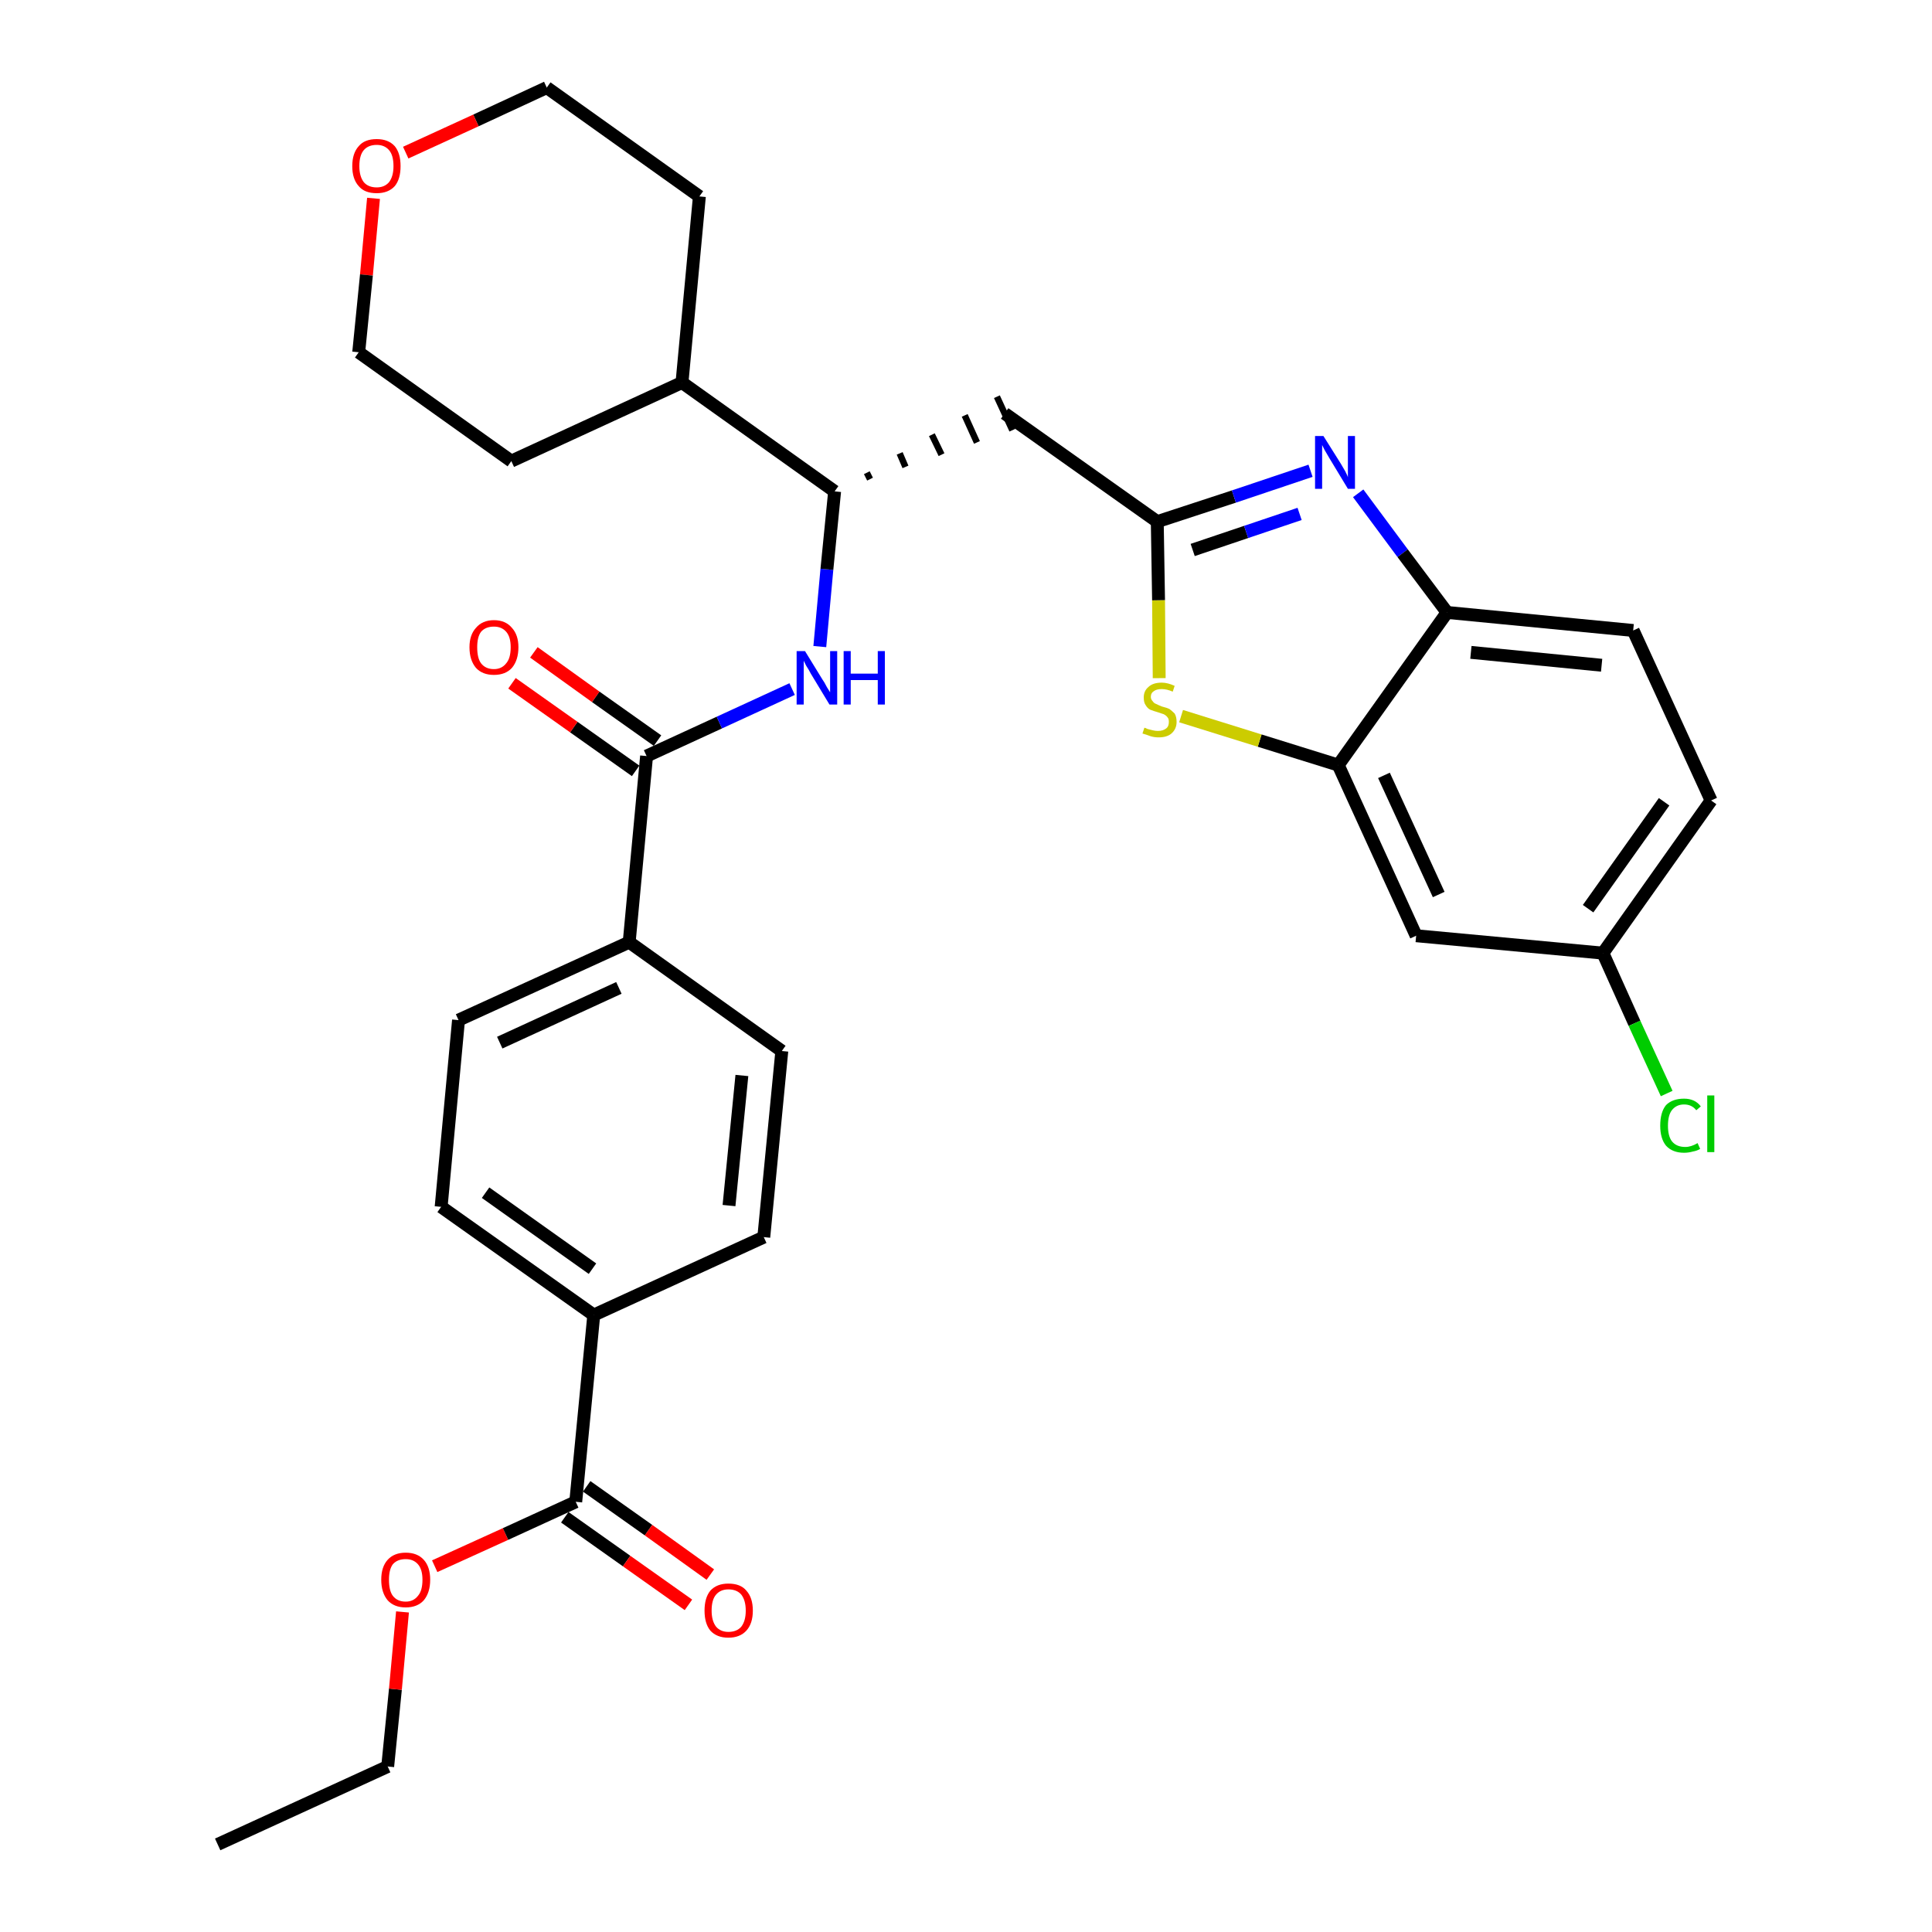 <?xml version='1.0' encoding='iso-8859-1'?>
<svg version='1.1' baseProfile='full'
              xmlns='http://www.w3.org/2000/svg'
                      xmlns:rdkit='http://www.rdkit.org/xml'
                      xmlns:xlink='http://www.w3.org/1999/xlink'
                  xml:space='preserve'
width='300px' height='300px' viewBox='0 0 300 300'>
<!-- END OF HEADER -->
<path class='bond-0 atom-0 atom-1' d='M 33.8,286.4 L 60.2,274.3' style='fill:none;fill-rule:evenodd;stroke:#000000;stroke-width:2.0px;stroke-linecap:butt;stroke-linejoin:miter;stroke-opacity:1' />
<path class='bond-1 atom-1 atom-2' d='M 60.2,274.3 L 61.4,262.3' style='fill:none;fill-rule:evenodd;stroke:#000000;stroke-width:2.0px;stroke-linecap:butt;stroke-linejoin:miter;stroke-opacity:1' />
<path class='bond-1 atom-1 atom-2' d='M 61.4,262.3 L 62.5,250.3' style='fill:none;fill-rule:evenodd;stroke:#FF0000;stroke-width:2.0px;stroke-linecap:butt;stroke-linejoin:miter;stroke-opacity:1' />
<path class='bond-2 atom-2 atom-3' d='M 67.5,243.2 L 78.5,238.2' style='fill:none;fill-rule:evenodd;stroke:#FF0000;stroke-width:2.0px;stroke-linecap:butt;stroke-linejoin:miter;stroke-opacity:1' />
<path class='bond-2 atom-2 atom-3' d='M 78.5,238.2 L 89.4,233.2' style='fill:none;fill-rule:evenodd;stroke:#000000;stroke-width:2.0px;stroke-linecap:butt;stroke-linejoin:miter;stroke-opacity:1' />
<path class='bond-3 atom-3 atom-4' d='M 87.7,235.6 L 97.3,242.4' style='fill:none;fill-rule:evenodd;stroke:#000000;stroke-width:2.0px;stroke-linecap:butt;stroke-linejoin:miter;stroke-opacity:1' />
<path class='bond-3 atom-3 atom-4' d='M 97.3,242.4 L 106.9,249.2' style='fill:none;fill-rule:evenodd;stroke:#FF0000;stroke-width:2.0px;stroke-linecap:butt;stroke-linejoin:miter;stroke-opacity:1' />
<path class='bond-3 atom-3 atom-4' d='M 91.1,230.8 L 100.7,237.6' style='fill:none;fill-rule:evenodd;stroke:#000000;stroke-width:2.0px;stroke-linecap:butt;stroke-linejoin:miter;stroke-opacity:1' />
<path class='bond-3 atom-3 atom-4' d='M 100.7,237.6 L 110.3,244.5' style='fill:none;fill-rule:evenodd;stroke:#FF0000;stroke-width:2.0px;stroke-linecap:butt;stroke-linejoin:miter;stroke-opacity:1' />
<path class='bond-4 atom-3 atom-5' d='M 89.4,233.2 L 92.2,204.2' style='fill:none;fill-rule:evenodd;stroke:#000000;stroke-width:2.0px;stroke-linecap:butt;stroke-linejoin:miter;stroke-opacity:1' />
<path class='bond-5 atom-5 atom-6' d='M 92.2,204.2 L 68.5,187.4' style='fill:none;fill-rule:evenodd;stroke:#000000;stroke-width:2.0px;stroke-linecap:butt;stroke-linejoin:miter;stroke-opacity:1' />
<path class='bond-5 atom-5 atom-6' d='M 92.0,197.0 L 75.4,185.2' style='fill:none;fill-rule:evenodd;stroke:#000000;stroke-width:2.0px;stroke-linecap:butt;stroke-linejoin:miter;stroke-opacity:1' />
<path class='bond-31 atom-31 atom-5' d='M 118.6,192.1 L 92.2,204.2' style='fill:none;fill-rule:evenodd;stroke:#000000;stroke-width:2.0px;stroke-linecap:butt;stroke-linejoin:miter;stroke-opacity:1' />
<path class='bond-6 atom-6 atom-7' d='M 68.5,187.4 L 71.2,158.4' style='fill:none;fill-rule:evenodd;stroke:#000000;stroke-width:2.0px;stroke-linecap:butt;stroke-linejoin:miter;stroke-opacity:1' />
<path class='bond-7 atom-7 atom-8' d='M 71.2,158.4 L 97.7,146.3' style='fill:none;fill-rule:evenodd;stroke:#000000;stroke-width:2.0px;stroke-linecap:butt;stroke-linejoin:miter;stroke-opacity:1' />
<path class='bond-7 atom-7 atom-8' d='M 77.6,161.9 L 96.1,153.4' style='fill:none;fill-rule:evenodd;stroke:#000000;stroke-width:2.0px;stroke-linecap:butt;stroke-linejoin:miter;stroke-opacity:1' />
<path class='bond-8 atom-8 atom-9' d='M 97.7,146.3 L 100.4,117.4' style='fill:none;fill-rule:evenodd;stroke:#000000;stroke-width:2.0px;stroke-linecap:butt;stroke-linejoin:miter;stroke-opacity:1' />
<path class='bond-29 atom-8 atom-30' d='M 97.7,146.3 L 121.4,163.2' style='fill:none;fill-rule:evenodd;stroke:#000000;stroke-width:2.0px;stroke-linecap:butt;stroke-linejoin:miter;stroke-opacity:1' />
<path class='bond-9 atom-9 atom-10' d='M 102.1,115.0 L 92.5,108.2' style='fill:none;fill-rule:evenodd;stroke:#000000;stroke-width:2.0px;stroke-linecap:butt;stroke-linejoin:miter;stroke-opacity:1' />
<path class='bond-9 atom-9 atom-10' d='M 92.5,108.2 L 82.9,101.3' style='fill:none;fill-rule:evenodd;stroke:#FF0000;stroke-width:2.0px;stroke-linecap:butt;stroke-linejoin:miter;stroke-opacity:1' />
<path class='bond-9 atom-9 atom-10' d='M 98.7,119.7 L 89.1,112.9' style='fill:none;fill-rule:evenodd;stroke:#000000;stroke-width:2.0px;stroke-linecap:butt;stroke-linejoin:miter;stroke-opacity:1' />
<path class='bond-9 atom-9 atom-10' d='M 89.1,112.9 L 79.5,106.1' style='fill:none;fill-rule:evenodd;stroke:#FF0000;stroke-width:2.0px;stroke-linecap:butt;stroke-linejoin:miter;stroke-opacity:1' />
<path class='bond-10 atom-9 atom-11' d='M 100.4,117.4 L 111.7,112.2' style='fill:none;fill-rule:evenodd;stroke:#000000;stroke-width:2.0px;stroke-linecap:butt;stroke-linejoin:miter;stroke-opacity:1' />
<path class='bond-10 atom-9 atom-11' d='M 111.7,112.2 L 123.0,107.0' style='fill:none;fill-rule:evenodd;stroke:#0000FF;stroke-width:2.0px;stroke-linecap:butt;stroke-linejoin:miter;stroke-opacity:1' />
<path class='bond-11 atom-11 atom-12' d='M 127.3,100.4 L 128.4,88.4' style='fill:none;fill-rule:evenodd;stroke:#0000FF;stroke-width:2.0px;stroke-linecap:butt;stroke-linejoin:miter;stroke-opacity:1' />
<path class='bond-11 atom-11 atom-12' d='M 128.4,88.4 L 129.6,76.3' style='fill:none;fill-rule:evenodd;stroke:#000000;stroke-width:2.0px;stroke-linecap:butt;stroke-linejoin:miter;stroke-opacity:1' />
<path class='bond-12 atom-12 atom-13' d='M 135.1,74.4 L 134.6,73.4' style='fill:none;fill-rule:evenodd;stroke:#000000;stroke-width:1.0px;stroke-linecap:butt;stroke-linejoin:miter;stroke-opacity:1' />
<path class='bond-12 atom-12 atom-13' d='M 140.6,72.5 L 139.7,70.4' style='fill:none;fill-rule:evenodd;stroke:#000000;stroke-width:1.0px;stroke-linecap:butt;stroke-linejoin:miter;stroke-opacity:1' />
<path class='bond-12 atom-12 atom-13' d='M 146.2,70.6 L 144.7,67.5' style='fill:none;fill-rule:evenodd;stroke:#000000;stroke-width:1.0px;stroke-linecap:butt;stroke-linejoin:miter;stroke-opacity:1' />
<path class='bond-12 atom-12 atom-13' d='M 151.7,68.7 L 149.8,64.5' style='fill:none;fill-rule:evenodd;stroke:#000000;stroke-width:1.0px;stroke-linecap:butt;stroke-linejoin:miter;stroke-opacity:1' />
<path class='bond-12 atom-12 atom-13' d='M 157.2,66.8 L 154.8,61.6' style='fill:none;fill-rule:evenodd;stroke:#000000;stroke-width:1.0px;stroke-linecap:butt;stroke-linejoin:miter;stroke-opacity:1' />
<path class='bond-23 atom-12 atom-24' d='M 129.6,76.3 L 105.9,59.4' style='fill:none;fill-rule:evenodd;stroke:#000000;stroke-width:2.0px;stroke-linecap:butt;stroke-linejoin:miter;stroke-opacity:1' />
<path class='bond-13 atom-13 atom-14' d='M 156.0,64.2 L 179.7,81.0' style='fill:none;fill-rule:evenodd;stroke:#000000;stroke-width:2.0px;stroke-linecap:butt;stroke-linejoin:miter;stroke-opacity:1' />
<path class='bond-14 atom-14 atom-15' d='M 179.7,81.0 L 191.6,77.1' style='fill:none;fill-rule:evenodd;stroke:#000000;stroke-width:2.0px;stroke-linecap:butt;stroke-linejoin:miter;stroke-opacity:1' />
<path class='bond-14 atom-14 atom-15' d='M 191.6,77.1 L 203.5,73.1' style='fill:none;fill-rule:evenodd;stroke:#0000FF;stroke-width:2.0px;stroke-linecap:butt;stroke-linejoin:miter;stroke-opacity:1' />
<path class='bond-14 atom-14 atom-15' d='M 185.2,85.4 L 193.5,82.6' style='fill:none;fill-rule:evenodd;stroke:#000000;stroke-width:2.0px;stroke-linecap:butt;stroke-linejoin:miter;stroke-opacity:1' />
<path class='bond-14 atom-14 atom-15' d='M 193.5,82.6 L 201.8,79.8' style='fill:none;fill-rule:evenodd;stroke:#0000FF;stroke-width:2.0px;stroke-linecap:butt;stroke-linejoin:miter;stroke-opacity:1' />
<path class='bond-32 atom-23 atom-14' d='M 180.0,105.3 L 179.9,93.2' style='fill:none;fill-rule:evenodd;stroke:#CCCC00;stroke-width:2.0px;stroke-linecap:butt;stroke-linejoin:miter;stroke-opacity:1' />
<path class='bond-32 atom-23 atom-14' d='M 179.9,93.2 L 179.7,81.0' style='fill:none;fill-rule:evenodd;stroke:#000000;stroke-width:2.0px;stroke-linecap:butt;stroke-linejoin:miter;stroke-opacity:1' />
<path class='bond-15 atom-15 atom-16' d='M 210.9,76.6 L 217.8,85.9' style='fill:none;fill-rule:evenodd;stroke:#0000FF;stroke-width:2.0px;stroke-linecap:butt;stroke-linejoin:miter;stroke-opacity:1' />
<path class='bond-15 atom-15 atom-16' d='M 217.8,85.9 L 224.7,95.1' style='fill:none;fill-rule:evenodd;stroke:#000000;stroke-width:2.0px;stroke-linecap:butt;stroke-linejoin:miter;stroke-opacity:1' />
<path class='bond-16 atom-16 atom-17' d='M 224.7,95.1 L 253.6,97.9' style='fill:none;fill-rule:evenodd;stroke:#000000;stroke-width:2.0px;stroke-linecap:butt;stroke-linejoin:miter;stroke-opacity:1' />
<path class='bond-16 atom-16 atom-17' d='M 228.4,101.3 L 248.7,103.3' style='fill:none;fill-rule:evenodd;stroke:#000000;stroke-width:2.0px;stroke-linecap:butt;stroke-linejoin:miter;stroke-opacity:1' />
<path class='bond-34 atom-22 atom-16' d='M 207.8,118.8 L 224.7,95.1' style='fill:none;fill-rule:evenodd;stroke:#000000;stroke-width:2.0px;stroke-linecap:butt;stroke-linejoin:miter;stroke-opacity:1' />
<path class='bond-17 atom-17 atom-18' d='M 253.6,97.9 L 265.7,124.3' style='fill:none;fill-rule:evenodd;stroke:#000000;stroke-width:2.0px;stroke-linecap:butt;stroke-linejoin:miter;stroke-opacity:1' />
<path class='bond-18 atom-18 atom-19' d='M 265.7,124.3 L 248.9,148.0' style='fill:none;fill-rule:evenodd;stroke:#000000;stroke-width:2.0px;stroke-linecap:butt;stroke-linejoin:miter;stroke-opacity:1' />
<path class='bond-18 atom-18 atom-19' d='M 258.4,124.5 L 246.6,141.1' style='fill:none;fill-rule:evenodd;stroke:#000000;stroke-width:2.0px;stroke-linecap:butt;stroke-linejoin:miter;stroke-opacity:1' />
<path class='bond-19 atom-19 atom-20' d='M 248.9,148.0 L 253.8,158.9' style='fill:none;fill-rule:evenodd;stroke:#000000;stroke-width:2.0px;stroke-linecap:butt;stroke-linejoin:miter;stroke-opacity:1' />
<path class='bond-19 atom-19 atom-20' d='M 253.8,158.9 L 258.8,169.8' style='fill:none;fill-rule:evenodd;stroke:#00CC00;stroke-width:2.0px;stroke-linecap:butt;stroke-linejoin:miter;stroke-opacity:1' />
<path class='bond-20 atom-19 atom-21' d='M 248.9,148.0 L 219.9,145.3' style='fill:none;fill-rule:evenodd;stroke:#000000;stroke-width:2.0px;stroke-linecap:butt;stroke-linejoin:miter;stroke-opacity:1' />
<path class='bond-21 atom-21 atom-22' d='M 219.9,145.3 L 207.8,118.8' style='fill:none;fill-rule:evenodd;stroke:#000000;stroke-width:2.0px;stroke-linecap:butt;stroke-linejoin:miter;stroke-opacity:1' />
<path class='bond-21 atom-21 atom-22' d='M 223.4,138.9 L 214.9,120.4' style='fill:none;fill-rule:evenodd;stroke:#000000;stroke-width:2.0px;stroke-linecap:butt;stroke-linejoin:miter;stroke-opacity:1' />
<path class='bond-22 atom-22 atom-23' d='M 207.8,118.8 L 195.6,115.0' style='fill:none;fill-rule:evenodd;stroke:#000000;stroke-width:2.0px;stroke-linecap:butt;stroke-linejoin:miter;stroke-opacity:1' />
<path class='bond-22 atom-22 atom-23' d='M 195.6,115.0 L 183.4,111.2' style='fill:none;fill-rule:evenodd;stroke:#CCCC00;stroke-width:2.0px;stroke-linecap:butt;stroke-linejoin:miter;stroke-opacity:1' />
<path class='bond-24 atom-24 atom-25' d='M 105.9,59.4 L 108.6,30.5' style='fill:none;fill-rule:evenodd;stroke:#000000;stroke-width:2.0px;stroke-linecap:butt;stroke-linejoin:miter;stroke-opacity:1' />
<path class='bond-33 atom-29 atom-24' d='M 79.4,71.6 L 105.9,59.4' style='fill:none;fill-rule:evenodd;stroke:#000000;stroke-width:2.0px;stroke-linecap:butt;stroke-linejoin:miter;stroke-opacity:1' />
<path class='bond-25 atom-25 atom-26' d='M 108.6,30.5 L 84.9,13.6' style='fill:none;fill-rule:evenodd;stroke:#000000;stroke-width:2.0px;stroke-linecap:butt;stroke-linejoin:miter;stroke-opacity:1' />
<path class='bond-26 atom-26 atom-27' d='M 84.9,13.6 L 73.9,18.7' style='fill:none;fill-rule:evenodd;stroke:#000000;stroke-width:2.0px;stroke-linecap:butt;stroke-linejoin:miter;stroke-opacity:1' />
<path class='bond-26 atom-26 atom-27' d='M 73.9,18.7 L 63.0,23.7' style='fill:none;fill-rule:evenodd;stroke:#FF0000;stroke-width:2.0px;stroke-linecap:butt;stroke-linejoin:miter;stroke-opacity:1' />
<path class='bond-27 atom-27 atom-28' d='M 58.0,30.8 L 56.9,42.7' style='fill:none;fill-rule:evenodd;stroke:#FF0000;stroke-width:2.0px;stroke-linecap:butt;stroke-linejoin:miter;stroke-opacity:1' />
<path class='bond-27 atom-27 atom-28' d='M 56.9,42.7 L 55.7,54.7' style='fill:none;fill-rule:evenodd;stroke:#000000;stroke-width:2.0px;stroke-linecap:butt;stroke-linejoin:miter;stroke-opacity:1' />
<path class='bond-28 atom-28 atom-29' d='M 55.7,54.7 L 79.4,71.6' style='fill:none;fill-rule:evenodd;stroke:#000000;stroke-width:2.0px;stroke-linecap:butt;stroke-linejoin:miter;stroke-opacity:1' />
<path class='bond-30 atom-30 atom-31' d='M 121.4,163.2 L 118.6,192.1' style='fill:none;fill-rule:evenodd;stroke:#000000;stroke-width:2.0px;stroke-linecap:butt;stroke-linejoin:miter;stroke-opacity:1' />
<path class='bond-30 atom-30 atom-31' d='M 115.2,167.0 L 113.2,187.2' style='fill:none;fill-rule:evenodd;stroke:#000000;stroke-width:2.0px;stroke-linecap:butt;stroke-linejoin:miter;stroke-opacity:1' />
<path  class='atom-2' d='M 59.2 245.3
Q 59.2 243.3, 60.2 242.2
Q 61.2 241.1, 63.0 241.1
Q 64.8 241.1, 65.8 242.2
Q 66.8 243.3, 66.8 245.3
Q 66.8 247.3, 65.8 248.5
Q 64.8 249.6, 63.0 249.6
Q 61.2 249.6, 60.2 248.5
Q 59.2 247.3, 59.2 245.3
M 63.0 248.7
Q 64.2 248.7, 64.9 247.8
Q 65.6 247.0, 65.6 245.3
Q 65.6 243.7, 64.9 242.9
Q 64.2 242.1, 63.0 242.1
Q 61.7 242.1, 61.0 242.9
Q 60.4 243.7, 60.4 245.3
Q 60.4 247.0, 61.0 247.8
Q 61.7 248.7, 63.0 248.7
' fill='#FF0000'/>
<path  class='atom-4' d='M 109.4 250.1
Q 109.4 248.1, 110.3 247.0
Q 111.3 245.9, 113.1 245.9
Q 115.0 245.9, 115.9 247.0
Q 116.9 248.1, 116.9 250.1
Q 116.9 252.1, 115.9 253.2
Q 114.9 254.3, 113.1 254.3
Q 111.3 254.3, 110.3 253.2
Q 109.4 252.1, 109.4 250.1
M 113.1 253.4
Q 114.4 253.4, 115.1 252.6
Q 115.8 251.7, 115.8 250.1
Q 115.8 248.5, 115.1 247.6
Q 114.4 246.8, 113.1 246.8
Q 111.9 246.8, 111.2 247.6
Q 110.5 248.4, 110.5 250.1
Q 110.5 251.7, 111.2 252.6
Q 111.9 253.4, 113.1 253.4
' fill='#FF0000'/>
<path  class='atom-10' d='M 72.9 100.5
Q 72.9 98.6, 73.9 97.5
Q 74.9 96.3, 76.7 96.3
Q 78.5 96.3, 79.5 97.5
Q 80.5 98.6, 80.5 100.5
Q 80.5 102.5, 79.5 103.7
Q 78.5 104.8, 76.7 104.8
Q 74.9 104.8, 73.9 103.7
Q 72.9 102.5, 72.9 100.5
M 76.7 103.9
Q 77.9 103.9, 78.6 103.0
Q 79.3 102.2, 79.3 100.5
Q 79.3 98.9, 78.6 98.1
Q 77.9 97.3, 76.7 97.3
Q 75.4 97.3, 74.7 98.1
Q 74.1 98.9, 74.1 100.5
Q 74.1 102.2, 74.7 103.0
Q 75.4 103.9, 76.7 103.9
' fill='#FF0000'/>
<path  class='atom-11' d='M 125.0 101.1
L 127.7 105.5
Q 128.0 105.9, 128.4 106.7
Q 128.9 107.5, 128.9 107.5
L 128.9 101.1
L 130.0 101.1
L 130.0 109.4
L 128.8 109.4
L 125.9 104.6
Q 125.6 104.0, 125.2 103.4
Q 124.9 102.8, 124.8 102.6
L 124.8 109.4
L 123.7 109.4
L 123.7 101.1
L 125.0 101.1
' fill='#0000FF'/>
<path  class='atom-11' d='M 131.0 101.1
L 132.1 101.1
L 132.1 104.6
L 136.3 104.6
L 136.3 101.1
L 137.4 101.1
L 137.4 109.4
L 136.3 109.4
L 136.3 105.6
L 132.1 105.6
L 132.1 109.4
L 131.0 109.4
L 131.0 101.1
' fill='#0000FF'/>
<path  class='atom-15' d='M 205.5 67.7
L 208.2 72.0
Q 208.5 72.5, 208.9 73.2
Q 209.3 74.0, 209.3 74.1
L 209.3 67.7
L 210.4 67.7
L 210.4 75.9
L 209.3 75.9
L 206.4 71.1
Q 206.1 70.6, 205.7 69.9
Q 205.4 69.3, 205.3 69.1
L 205.3 75.9
L 204.2 75.9
L 204.2 67.7
L 205.5 67.7
' fill='#0000FF'/>
<path  class='atom-20' d='M 257.8 174.8
Q 257.8 172.7, 258.7 171.6
Q 259.7 170.6, 261.5 170.6
Q 263.2 170.6, 264.1 171.8
L 263.4 172.4
Q 262.7 171.5, 261.5 171.5
Q 260.3 171.5, 259.6 172.4
Q 259.0 173.2, 259.0 174.8
Q 259.0 176.4, 259.6 177.2
Q 260.3 178.1, 261.7 178.1
Q 262.6 178.1, 263.6 177.5
L 264.0 178.4
Q 263.5 178.7, 262.9 178.8
Q 262.2 179.0, 261.5 179.0
Q 259.7 179.0, 258.7 177.9
Q 257.8 176.8, 257.8 174.8
' fill='#00CC00'/>
<path  class='atom-20' d='M 265.1 170.1
L 266.2 170.1
L 266.2 178.9
L 265.1 178.9
L 265.1 170.1
' fill='#00CC00'/>
<path  class='atom-23' d='M 177.7 113.0
Q 177.8 113.0, 178.2 113.2
Q 178.6 113.3, 179.0 113.4
Q 179.4 113.5, 179.8 113.5
Q 180.6 113.5, 181.1 113.1
Q 181.5 112.8, 181.5 112.1
Q 181.5 111.6, 181.3 111.4
Q 181.1 111.1, 180.7 110.9
Q 180.4 110.8, 179.8 110.6
Q 179.1 110.4, 178.6 110.2
Q 178.2 110.0, 177.9 109.5
Q 177.6 109.1, 177.6 108.3
Q 177.6 107.3, 178.3 106.7
Q 179.0 106.0, 180.4 106.0
Q 181.3 106.0, 182.4 106.5
L 182.1 107.4
Q 181.2 107.0, 180.4 107.0
Q 179.6 107.0, 179.2 107.3
Q 178.7 107.6, 178.7 108.2
Q 178.7 108.6, 179.0 108.9
Q 179.2 109.2, 179.5 109.3
Q 179.9 109.5, 180.4 109.7
Q 181.2 109.9, 181.6 110.1
Q 182.0 110.4, 182.4 110.8
Q 182.7 111.3, 182.7 112.1
Q 182.7 113.2, 181.9 113.9
Q 181.2 114.5, 179.9 114.5
Q 179.2 114.5, 178.6 114.3
Q 178.1 114.1, 177.4 113.9
L 177.7 113.0
' fill='#CCCC00'/>
<path  class='atom-27' d='M 54.7 25.8
Q 54.7 23.8, 55.7 22.7
Q 56.6 21.6, 58.5 21.6
Q 60.3 21.6, 61.3 22.7
Q 62.2 23.8, 62.2 25.8
Q 62.2 27.8, 61.3 28.9
Q 60.3 30.0, 58.5 30.0
Q 56.6 30.0, 55.7 28.9
Q 54.7 27.8, 54.7 25.8
M 58.5 29.1
Q 59.7 29.1, 60.4 28.3
Q 61.1 27.4, 61.1 25.8
Q 61.1 24.1, 60.4 23.3
Q 59.7 22.5, 58.5 22.5
Q 57.2 22.5, 56.5 23.3
Q 55.8 24.1, 55.8 25.8
Q 55.8 27.4, 56.5 28.3
Q 57.2 29.1, 58.5 29.1
' fill='#FF0000'/>
</svg>
